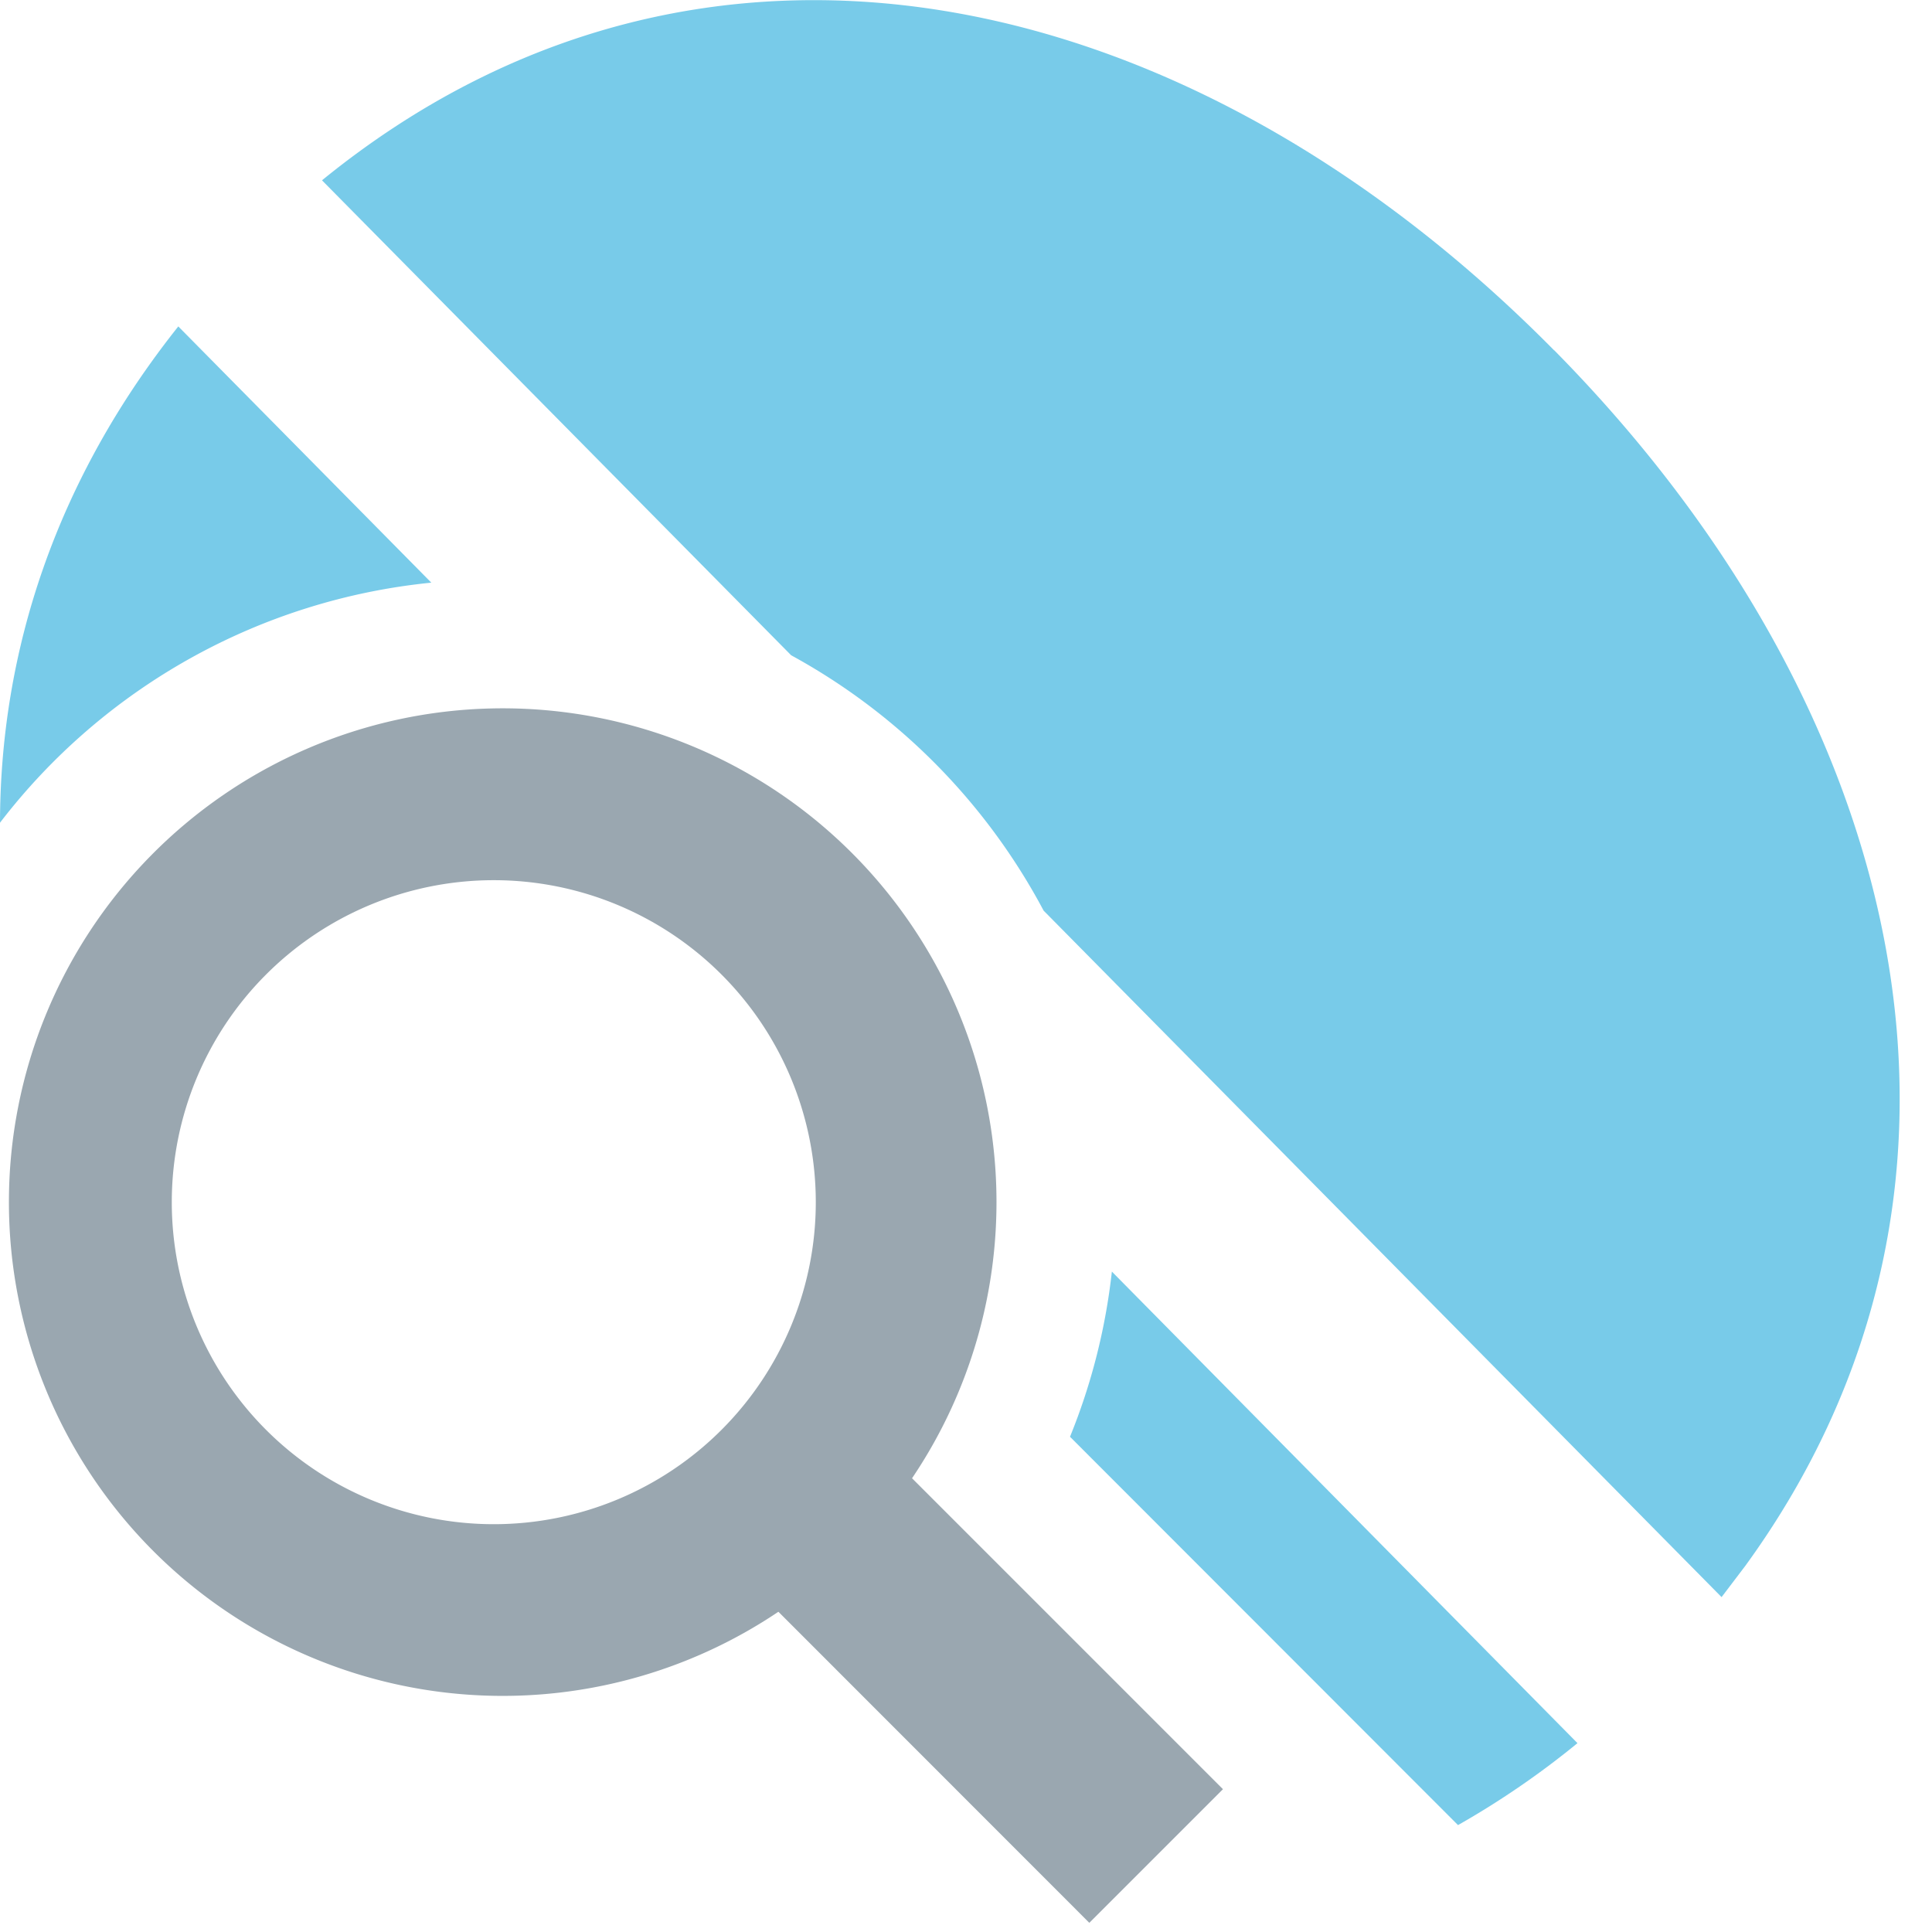 <svg xmlns="http://www.w3.org/2000/svg" width="12" height="12" viewBox="0 0 12 12"><rect id="frame" width="12" height="12" fill="none"/><g fill="none" fill-rule="evenodd"><path fill="#40B6E0" fill-opacity=".7" d="M6.906 7.898l2.892 2.929a5.3 5.3 0 0 1-.742.509l-2.41-2.412a3.84 3.84 0 0 0 .26-1.026zm2.747-5.723c2.2 2.228 2.903 5.19 1.188 7.55l-.148.195-4.211-4.264A3.883 3.883 0 0 0 4.914 4.07L2 1.12C4.362-.803 7.39-.116 9.653 2.176zm-8.546-.148l1.572 1.592A3.86 3.86 0 0 0 0 5.11c.002-1.072.35-2.13 1.107-3.082z"/><g fill="#9AA7B0"><path d="M4.412 9.588l.83-.829 2.354 2.354-.83.83z"/><path d="M3.067 4.4a3.067 3.067 0 1 1 0 6.133 3.067 3.067 0 0 1 0-6.133zm0 1.067a2 2 0 1 0 0 4 2 2 0 0 0 0-4z"/></g></g></svg>